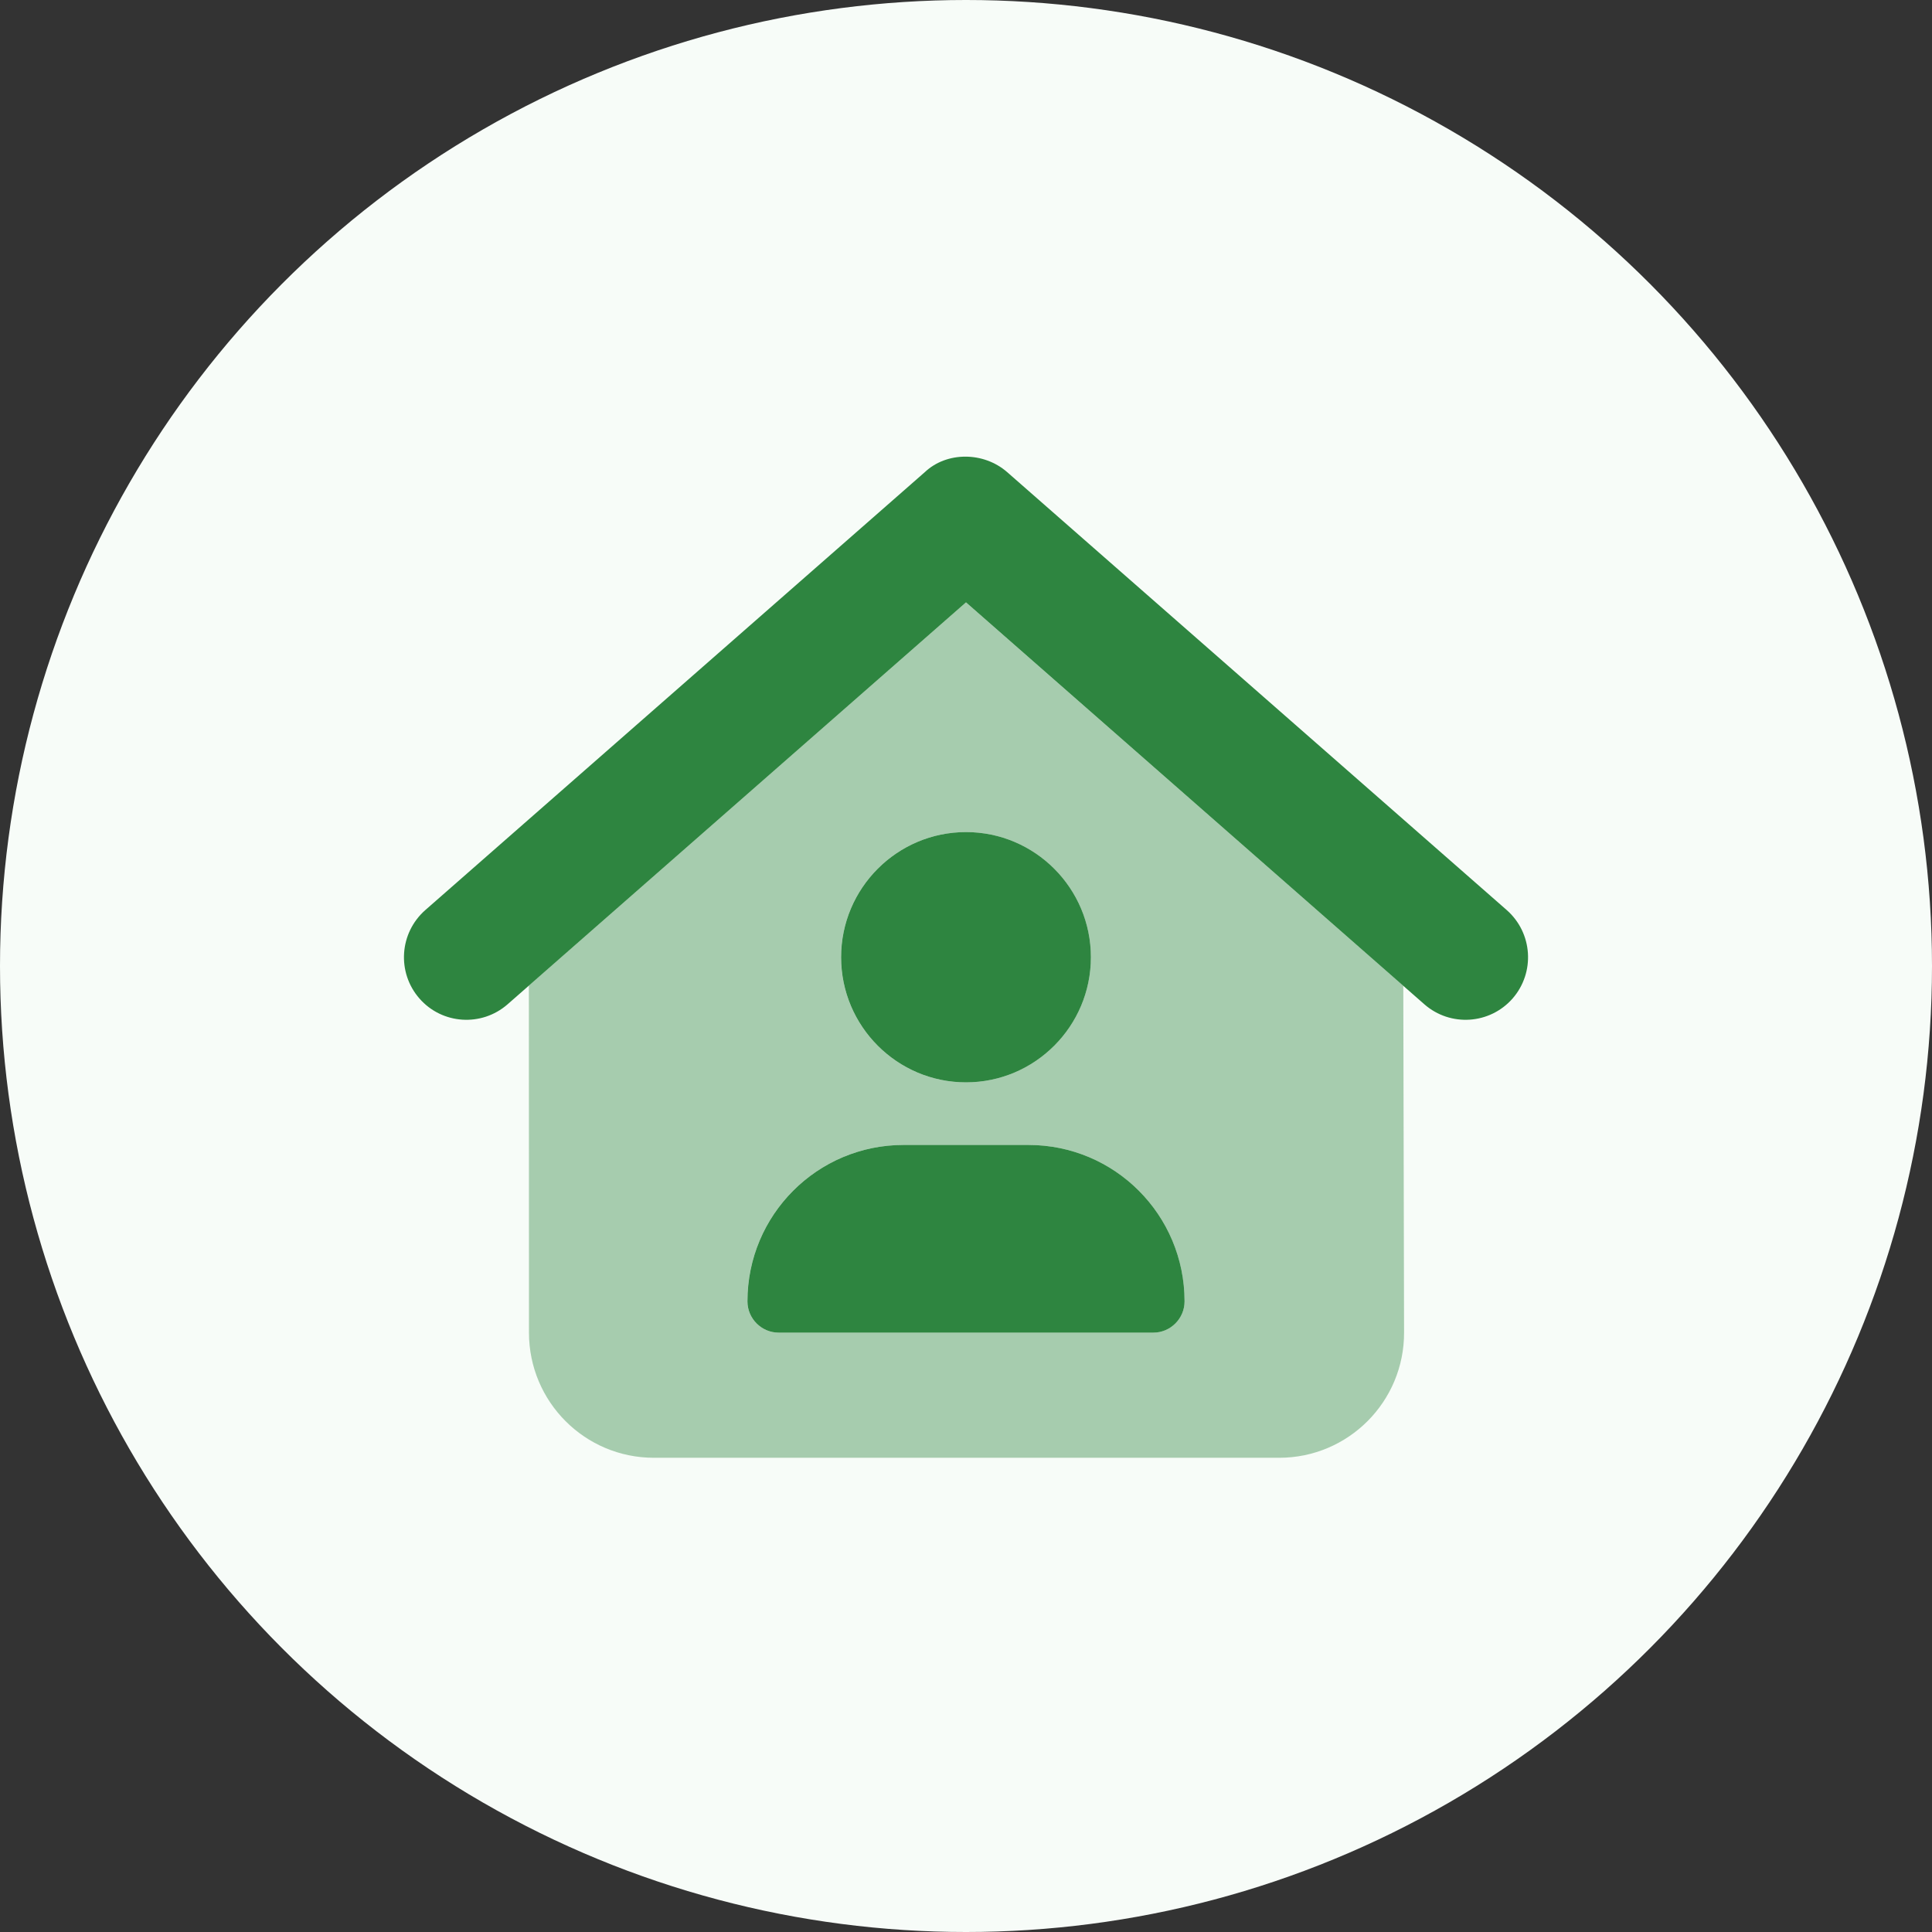 <svg width="110" height="110" viewBox="0 0 110 110" fill="none" xmlns="http://www.w3.org/2000/svg">
    <rect x="0" y="0" width="110" height="110" fill="#333333" stroke="none"/>
    <circle cx="55" cy="55" r="55" fill="#F7FCF8"/>
    <g clip-path="url(#clip0_335_4982)">
        <path d="M52.656 26.881C53.9 25.706 56 25.706 57.344 26.881L85.789 51.817C87.267 53.12 87.411 55.368 86.122 56.849C84.822 58.33 82.578 58.474 81.1 57.183L55 34.296L28.897 57.183C27.419 58.474 25.173 58.33 23.88 56.849C22.587 55.368 22.736 53.12 24.214 51.817L52.656 26.881ZM62.111 54.5C62.111 58.43 58.922 61.625 55 61.625C51.078 61.625 47.889 58.43 47.889 54.5C47.889 50.57 51.078 47.375 55 47.375C58.922 47.375 62.111 50.57 62.111 54.5ZM58.556 65.188C63.467 65.188 67.444 69.173 67.444 74.094C67.444 75.073 66.644 75.875 65.667 75.875H44.333C43.356 75.875 42.556 75.073 42.556 74.094C42.556 69.173 46.533 65.188 51.444 65.188H58.556Z" fill="#2E8540"/>
        <path opacity="0.4" d="M54.998 34.296L79.898 56.125L79.942 75.864C79.954 79.805 76.765 83 72.831 83H37.231C33.302 83 30.119 79.816 30.117 75.875L30.111 56.114L54.998 34.296ZM54.998 61.625C58.92 61.625 62.109 58.43 62.109 54.5C62.109 50.57 58.92 47.375 54.998 47.375C51.076 47.375 47.887 50.57 47.887 54.5C47.887 58.43 51.076 61.625 54.998 61.625ZM44.331 75.875H65.665C66.642 75.875 67.442 75.073 67.442 74.094C67.442 69.173 63.465 65.187 58.554 65.187H51.442C46.531 65.187 42.554 69.173 42.554 74.094C42.554 75.073 43.354 75.875 44.331 75.875Z" fill="#2E8540"/>
    </g>
    <defs>
        <clipPath id="clip0_335_4982">
            <rect width="64" height="57" fill="white" transform="translate(23 26)"/>
        </clipPath>
    </defs>
</svg>
